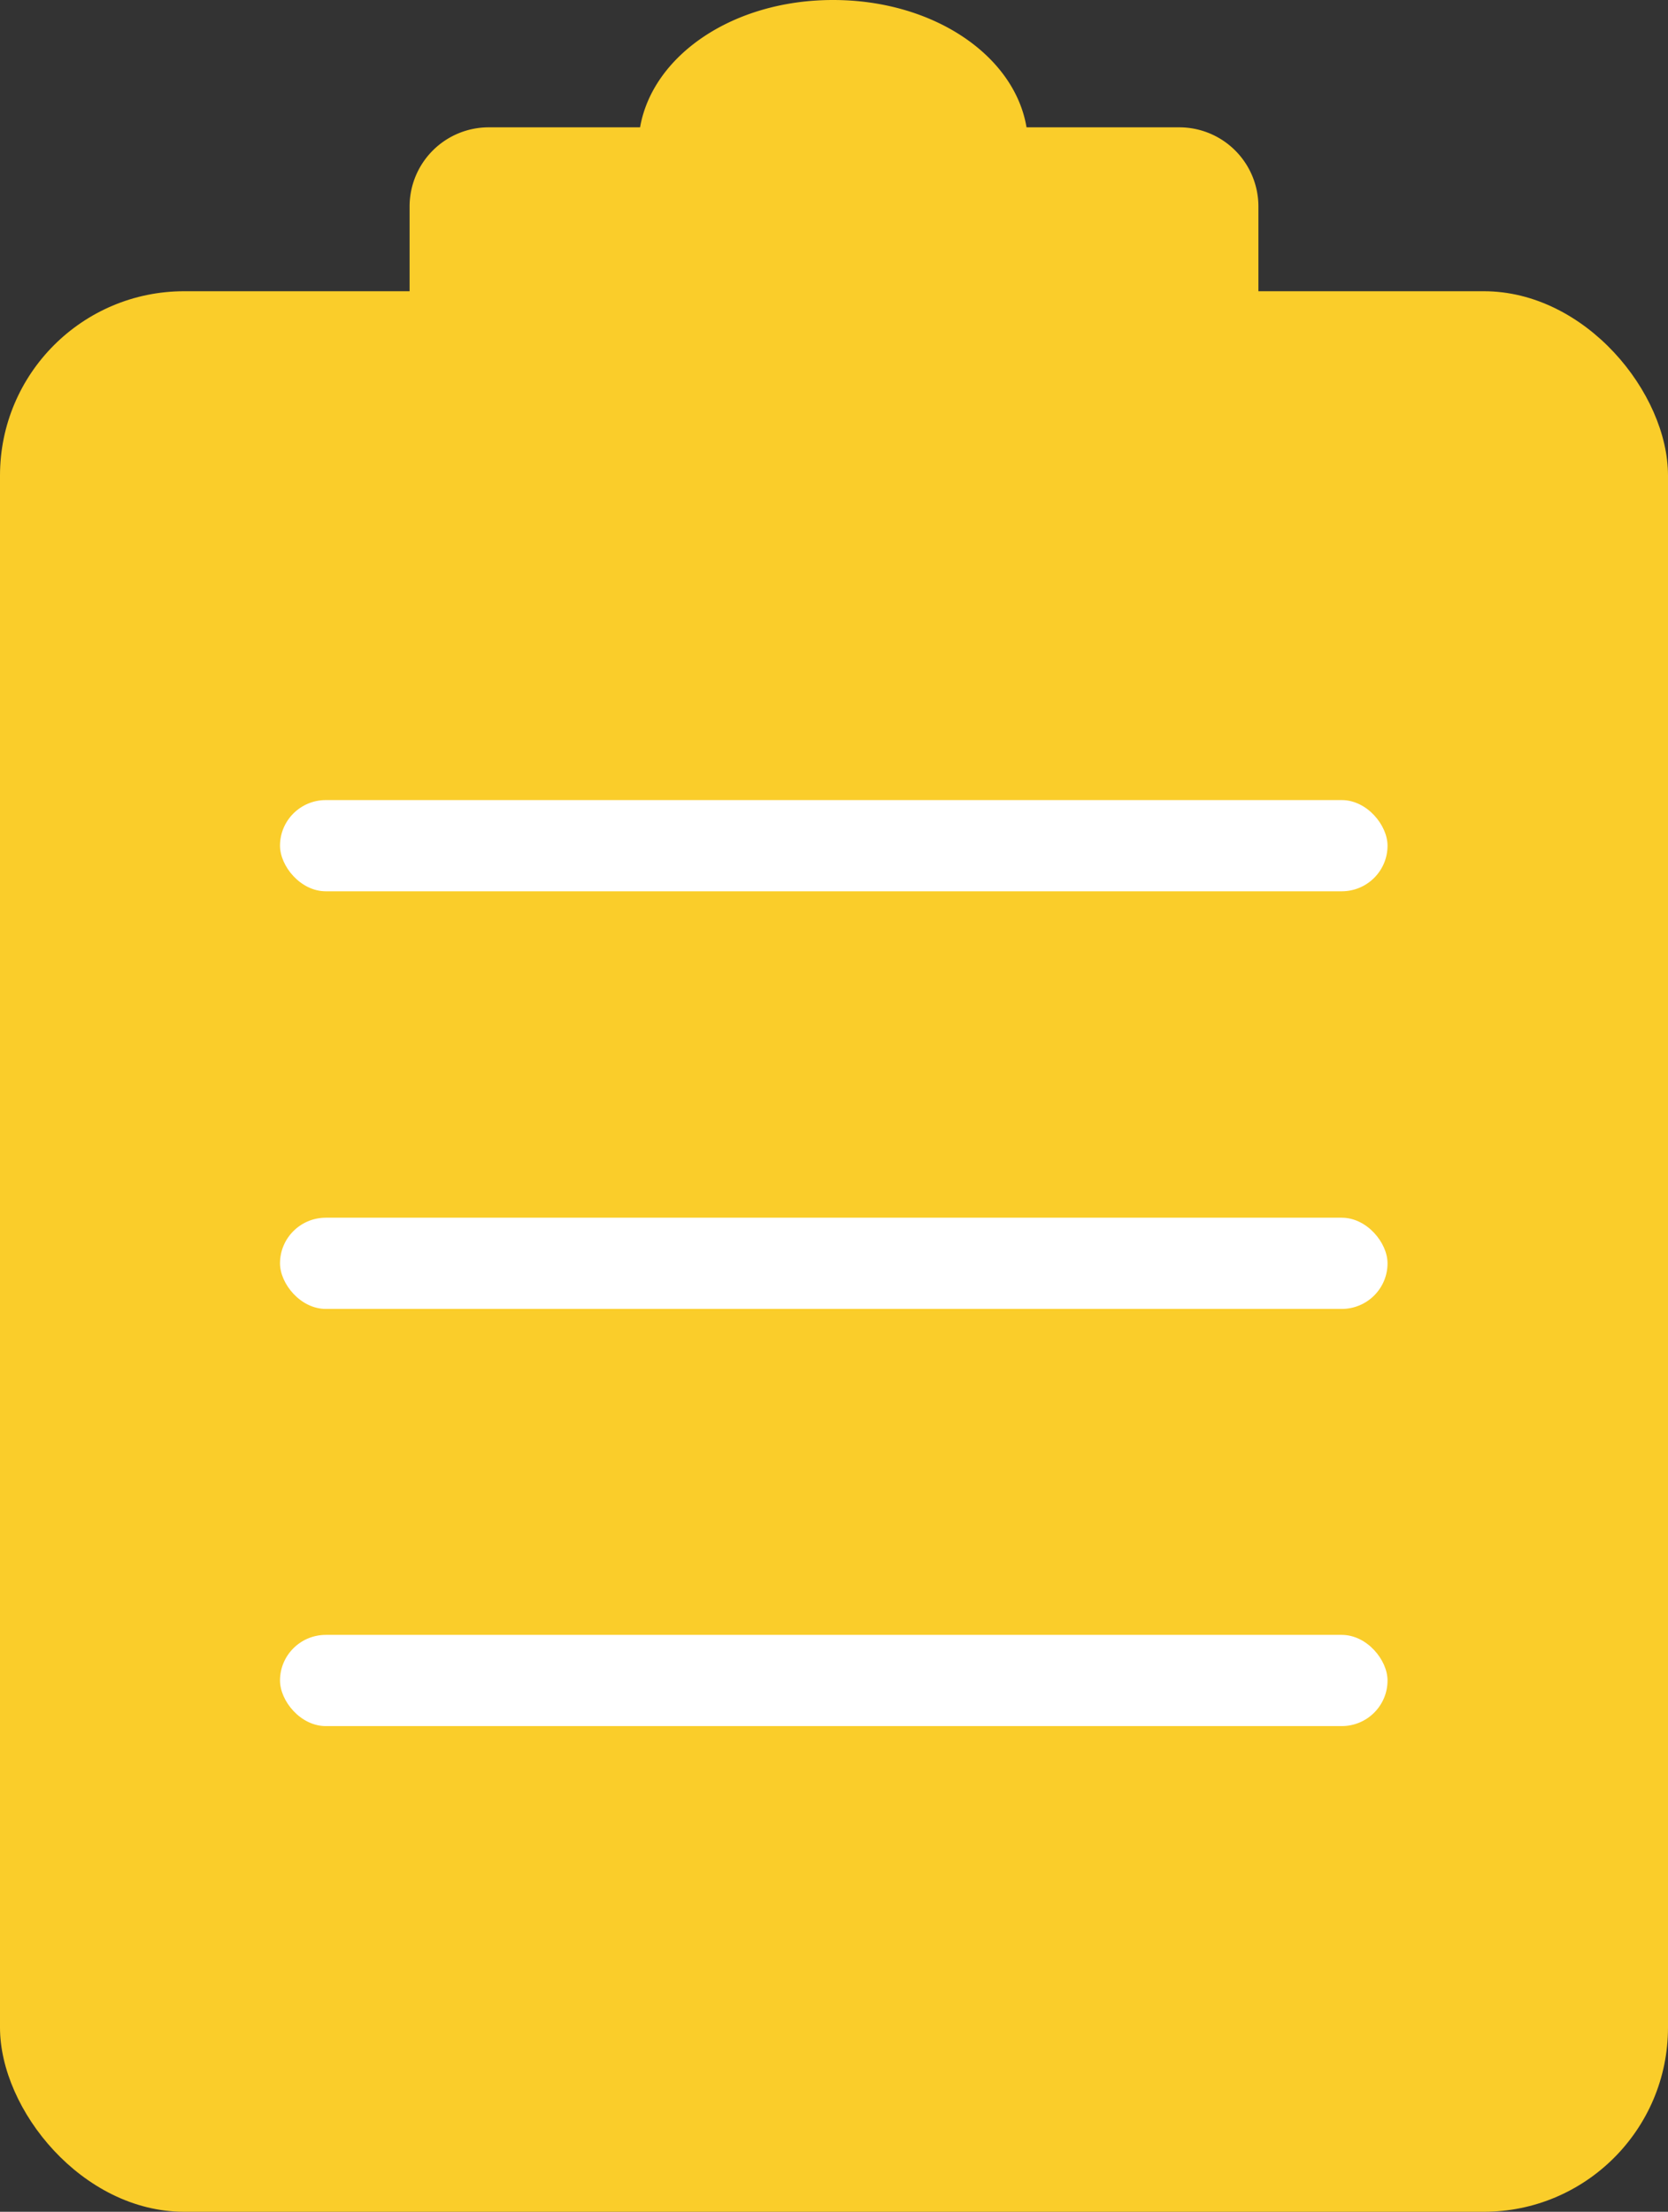 <svg xmlns="http://www.w3.org/2000/svg" viewBox="0 0 36.04 47.77"><rect x="0" y="0" width="36.04" height="47.77" fill="#333333" stroke="none"/><defs><style>.cls-1{fill:#FACD2A;}.cls-2{fill:#fff;}</style></defs><g id="Ebene_2" data-name="Ebene 2"><g id="Icons"><rect class="cls-1" y="6.29" width="36.04" height="41.48" rx="3.98"/><path class="cls-1" d="M25.47,2.75H22.18C21.92,1.2,20.17,0,18,0s-3.9,1.2-4.17,2.75H10.57A1.71,1.71,0,0,0,8.85,4.46V7.09a1.72,1.72,0,0,0,1.72,1.72h14.9a1.72,1.72,0,0,0,1.72-1.72V4.46A1.71,1.71,0,0,0,25.47,2.75Z"/><rect class="cls-2" x="6.05" y="17.28" width="23.93" height="1.97" rx="0.99"/><rect class="cls-2" x="6.05" y="26.3" width="23.93" height="1.97" rx="0.99"/><rect class="cls-2" x="6.05" y="35.31" width="23.93" height="1.97" rx="0.99"/></g></g></svg>